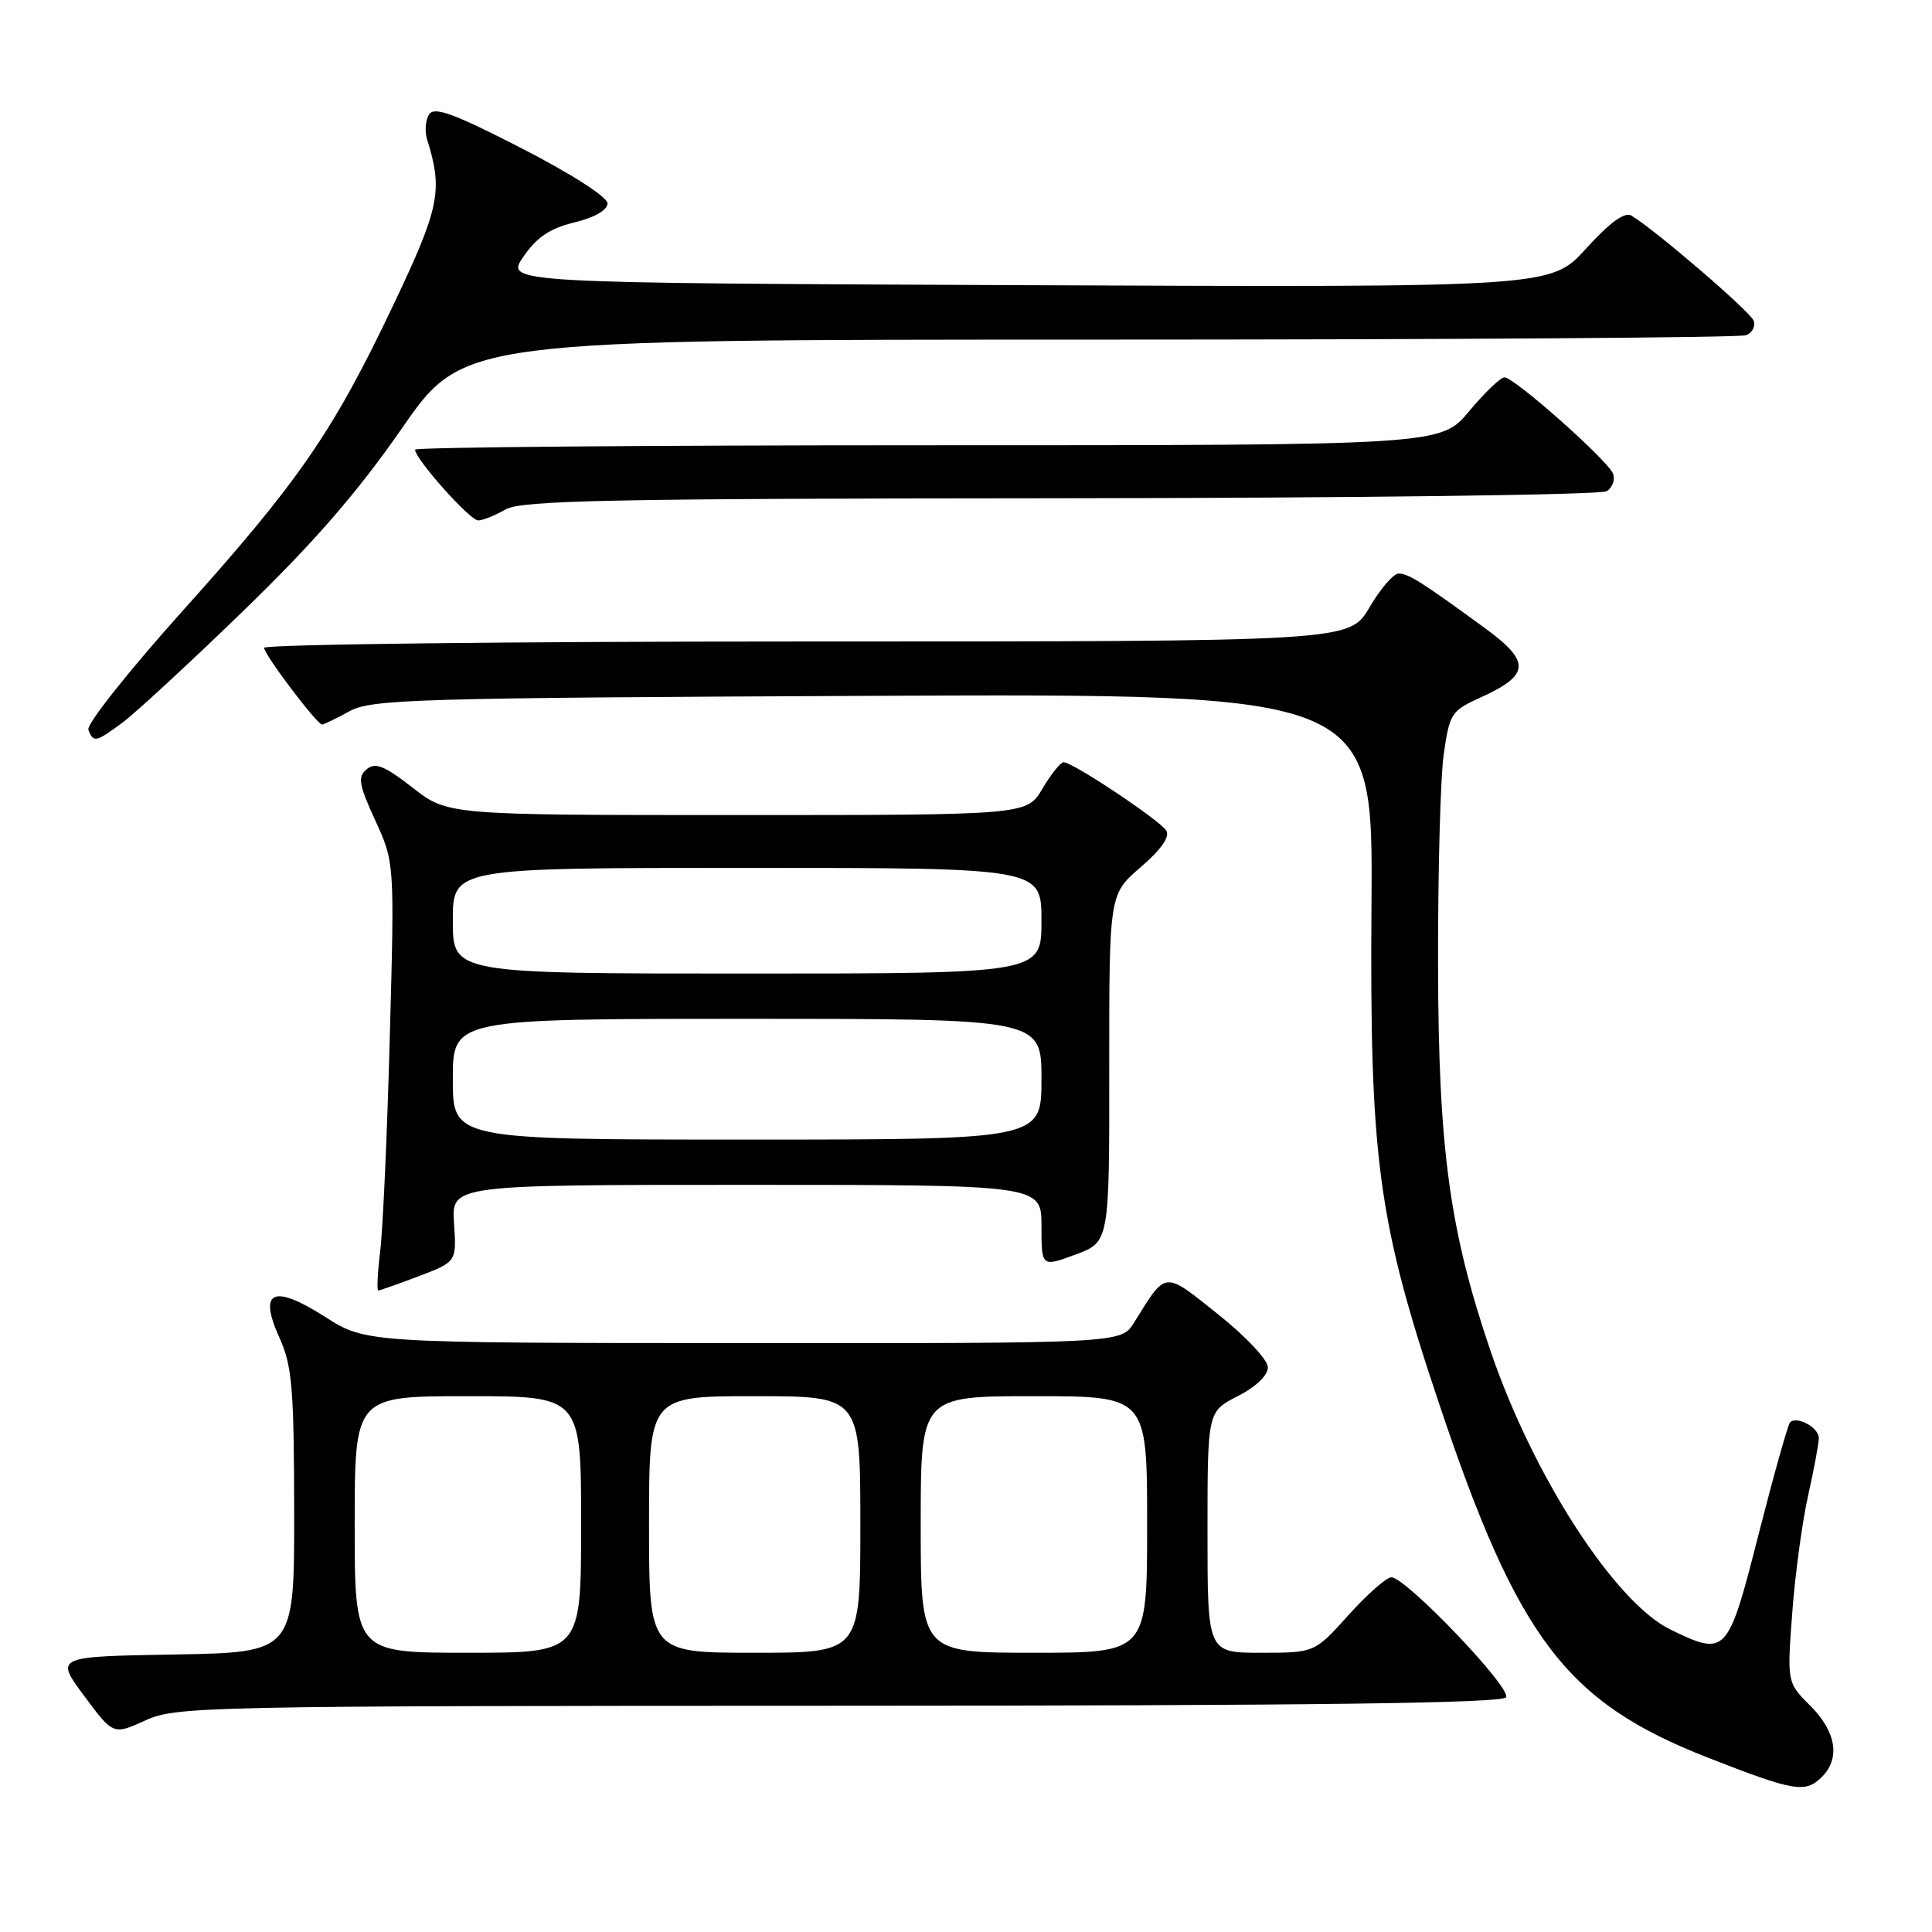 <?xml version="1.0" encoding="UTF-8" standalone="no"?>
<!DOCTYPE svg PUBLIC "-//W3C//DTD SVG 1.1//EN" "http://www.w3.org/Graphics/SVG/1.1/DTD/svg11.dtd" >
<svg xmlns="http://www.w3.org/2000/svg" xmlns:xlink="http://www.w3.org/1999/xlink" version="1.1" viewBox="0 0 256 256">
 <g >
 <path fill="currentColor"
d=" M 241.43 235.43 C 243.87 232.98 243.30 229.45 239.90 226.05 C 236.79 222.95 236.79 222.95 237.48 213.72 C 237.86 208.65 238.80 201.66 239.58 198.19 C 240.36 194.72 241.00 191.28 241.00 190.54 C 241.00 189.15 238.09 187.57 237.19 188.47 C 236.91 188.76 235.04 195.41 233.04 203.24 C 228.95 219.30 228.75 219.51 221.37 215.94 C 213.99 212.36 203.13 195.56 197.49 178.97 C 192.07 163.04 190.60 152.21 190.55 128.00 C 190.52 115.62 190.86 102.97 191.31 99.88 C 192.07 94.56 192.33 94.16 196.12 92.45 C 202.75 89.45 202.88 87.70 196.76 83.23 C 188.37 77.10 186.63 76.00 185.32 76.00 C 184.64 76.00 182.90 78.03 181.45 80.50 C 178.81 85.00 178.81 85.00 106.90 85.00 C 67.36 85.00 35.00 85.38 35.00 85.84 C 35.00 86.74 42.00 96.00 42.68 96.00 C 42.91 96.00 44.54 95.21 46.30 94.25 C 49.24 92.64 54.88 92.48 115.71 92.20 C 181.93 91.91 181.93 91.91 181.73 119.70 C 181.48 153.67 182.59 161.85 190.69 186.00 C 201.12 217.11 207.49 225.52 226.21 232.86 C 237.81 237.40 239.22 237.64 241.43 235.43 Z  M 111.19 226.02 C 174.01 226.01 199.08 225.69 199.56 224.90 C 200.32 223.68 186.28 209.00 184.37 209.00 C 183.72 209.00 181.16 211.25 178.69 214.00 C 174.19 219.00 174.19 219.00 167.10 219.00 C 160.00 219.00 160.00 219.00 160.00 203.02 C 160.00 187.04 160.00 187.04 164.00 185.00 C 166.40 183.78 168.00 182.25 168.00 181.18 C 168.00 180.19 165.08 177.08 161.40 174.15 C 154.13 168.35 154.58 168.31 150.27 175.25 C 148.57 178.00 148.57 178.00 98.53 177.97 C 48.50 177.95 48.50 177.95 43.08 174.49 C 36.16 170.09 34.19 171.01 37.05 177.31 C 38.70 180.94 38.96 183.99 38.98 200.23 C 39.00 218.95 39.00 218.95 23.14 219.23 C 7.29 219.50 7.29 219.50 11.14 224.70 C 15.00 229.90 15.00 229.90 19.25 227.97 C 23.34 226.11 26.73 226.04 111.19 226.02 Z  M 55.50 169.10 C 60.50 167.19 60.50 167.19 60.16 162.10 C 59.82 157.00 59.82 157.00 98.91 157.00 C 138.00 157.00 138.00 157.00 138.00 162.45 C 138.00 167.90 138.00 167.90 142.50 166.24 C 147.00 164.57 147.00 164.57 146.98 141.53 C 146.97 118.50 146.97 118.50 151.14 114.91 C 153.86 112.57 155.04 110.88 154.54 110.06 C 153.69 108.69 142.16 101.00 140.94 101.00 C 140.53 101.00 139.27 102.57 138.13 104.50 C 136.07 108.00 136.07 108.00 97.70 108.00 C 59.33 108.00 59.33 108.00 54.67 104.37 C 50.94 101.46 49.73 100.98 48.59 101.93 C 47.37 102.94 47.53 103.93 49.72 108.70 C 52.28 114.29 52.28 114.29 51.65 137.39 C 51.31 150.10 50.74 162.86 50.38 165.75 C 50.03 168.64 49.92 171.00 50.12 171.00 C 50.33 171.00 52.75 170.14 55.50 169.10 Z  M 16.23 95.75 C 17.91 94.51 25.09 87.88 32.19 81.00 C 41.56 71.93 47.34 65.28 53.26 56.75 C 61.41 45.00 61.41 45.00 145.62 45.00 C 191.94 45.00 230.52 44.74 231.36 44.42 C 232.19 44.10 232.64 43.23 232.36 42.48 C 231.88 41.25 219.27 30.41 216.17 28.57 C 215.28 28.04 213.33 29.46 210.17 32.93 C 205.50 38.08 205.50 38.08 136.23 37.79 C 66.96 37.50 66.96 37.50 69.35 34.02 C 71.11 31.44 72.87 30.26 76.12 29.47 C 78.79 28.82 80.50 27.84 80.50 26.95 C 80.50 26.11 75.72 23.04 69.12 19.65 C 60.14 15.04 57.55 14.09 56.86 15.15 C 56.37 15.89 56.26 17.40 56.60 18.50 C 58.71 25.25 58.26 27.48 52.15 40.35 C 44.15 57.19 39.64 63.75 24.19 80.95 C 17.03 88.93 11.44 95.98 11.71 96.70 C 12.38 98.43 12.68 98.37 16.23 95.75 Z  M 67.00 67.50 C 69.10 66.30 80.85 66.06 140.50 66.02 C 179.79 65.99 212.12 65.57 212.90 65.09 C 213.66 64.60 214.04 63.56 213.74 62.77 C 213.07 61.02 200.65 50.00 199.35 50.00 C 198.84 50.00 196.73 52.02 194.66 54.50 C 190.90 59.00 190.90 59.00 122.95 59.00 C 85.58 59.00 55.00 59.26 55.00 59.58 C 55.00 60.82 62.30 69.00 63.37 68.96 C 63.99 68.95 65.62 68.29 67.00 67.50 Z  M 47.00 202.00 C 47.00 185.00 47.00 185.00 62.00 185.00 C 77.00 185.00 77.00 185.00 77.00 202.00 C 77.00 219.00 77.00 219.00 62.00 219.00 C 47.00 219.00 47.00 219.00 47.00 202.00 Z  M 86.00 202.00 C 86.00 185.00 86.00 185.00 100.00 185.00 C 114.00 185.00 114.00 185.00 114.00 202.00 C 114.00 219.00 114.00 219.00 100.00 219.00 C 86.00 219.00 86.00 219.00 86.00 202.00 Z  M 122.00 202.00 C 122.00 185.00 122.00 185.00 137.00 185.00 C 152.00 185.00 152.00 185.00 152.00 202.00 C 152.00 219.00 152.00 219.00 137.00 219.00 C 122.00 219.00 122.00 219.00 122.00 202.00 Z  M 60.00 143.00 C 60.00 135.00 60.00 135.00 99.00 135.00 C 138.00 135.00 138.00 135.00 138.00 143.00 C 138.00 151.00 138.00 151.00 99.00 151.00 C 60.00 151.00 60.00 151.00 60.00 143.00 Z  M 60.00 122.00 C 60.00 115.00 60.00 115.00 99.00 115.00 C 138.00 115.00 138.00 115.00 138.00 122.00 C 138.00 129.00 138.00 129.00 99.00 129.00 C 60.00 129.00 60.00 129.00 60.00 122.00 Z "/>
</g>
</svg>